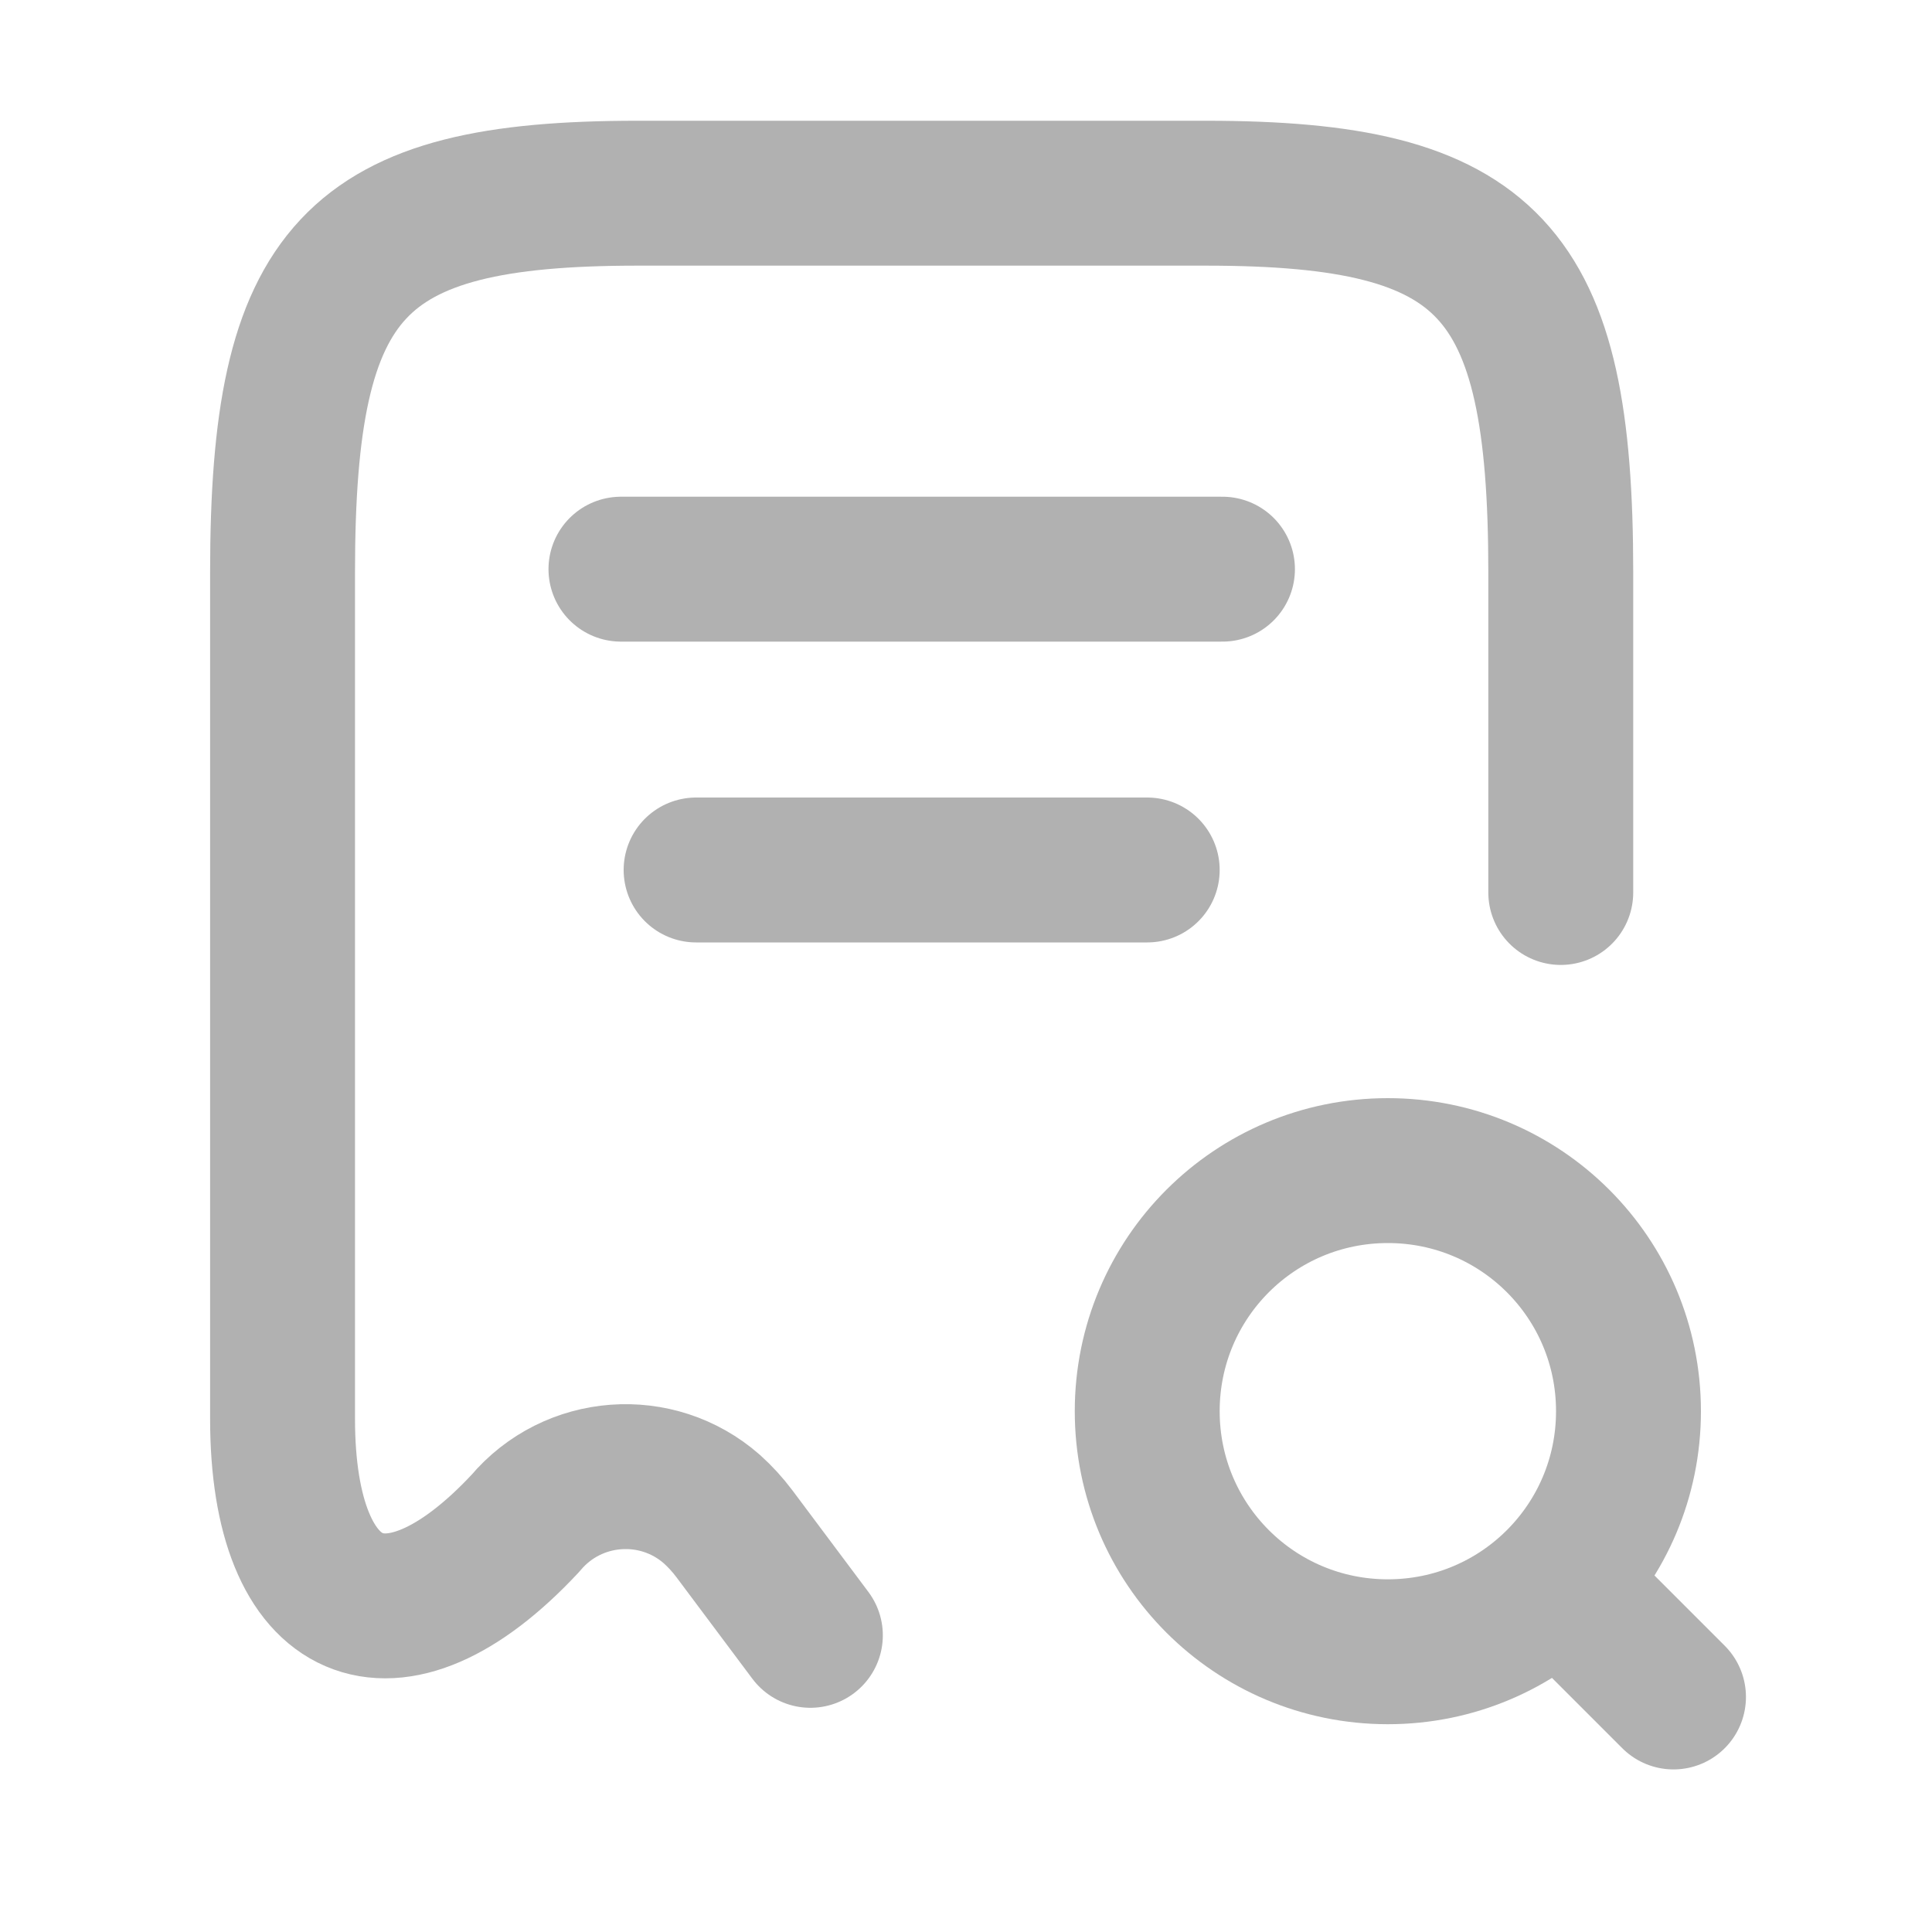 <svg width="20" height="20" viewBox="0 0 20 20" fill="none" xmlns="http://www.w3.org/2000/svg">
<path d="M16.157 9.239V5.923C16.157 2.786 15.425 2 12.483 2H6.599C3.656 2 2.925 2.786 2.925 5.923V14.688C2.925 16.758 4.061 17.248 5.439 15.769C5.929 15.186 6.801 15.123 7.369 15.622C7.455 15.699 7.533 15.785 7.603 15.878L8.389 16.929" stroke="#B1B1B1" stroke-width="1.5" stroke-linecap="round" stroke-linejoin="round"/>
<path d="M16.858 14.609C16.858 15.986 15.745 17.099 14.367 17.099C12.989 17.099 11.876 15.986 11.876 14.609C11.876 13.231 12.989 12.118 14.367 12.118C15.745 12.118 16.858 13.231 16.858 14.609Z" stroke="#B1B1B1" stroke-width="1.5" stroke-linecap="round" stroke-linejoin="round"/>
<path d="M17.324 17.567L16.546 16.789" stroke="#B1B1B1" stroke-width="1.5" stroke-linecap="round" stroke-linejoin="round"/>
<path d="M6.428 5.892H12.655" stroke="#B1B1B1" stroke-width="1.5" stroke-linecap="round" stroke-linejoin="round"/>
<path d="M7.206 9.006H11.876" stroke="#B1B1B1" stroke-width="1.5" stroke-linecap="round" stroke-linejoin="round"/>
</svg>
